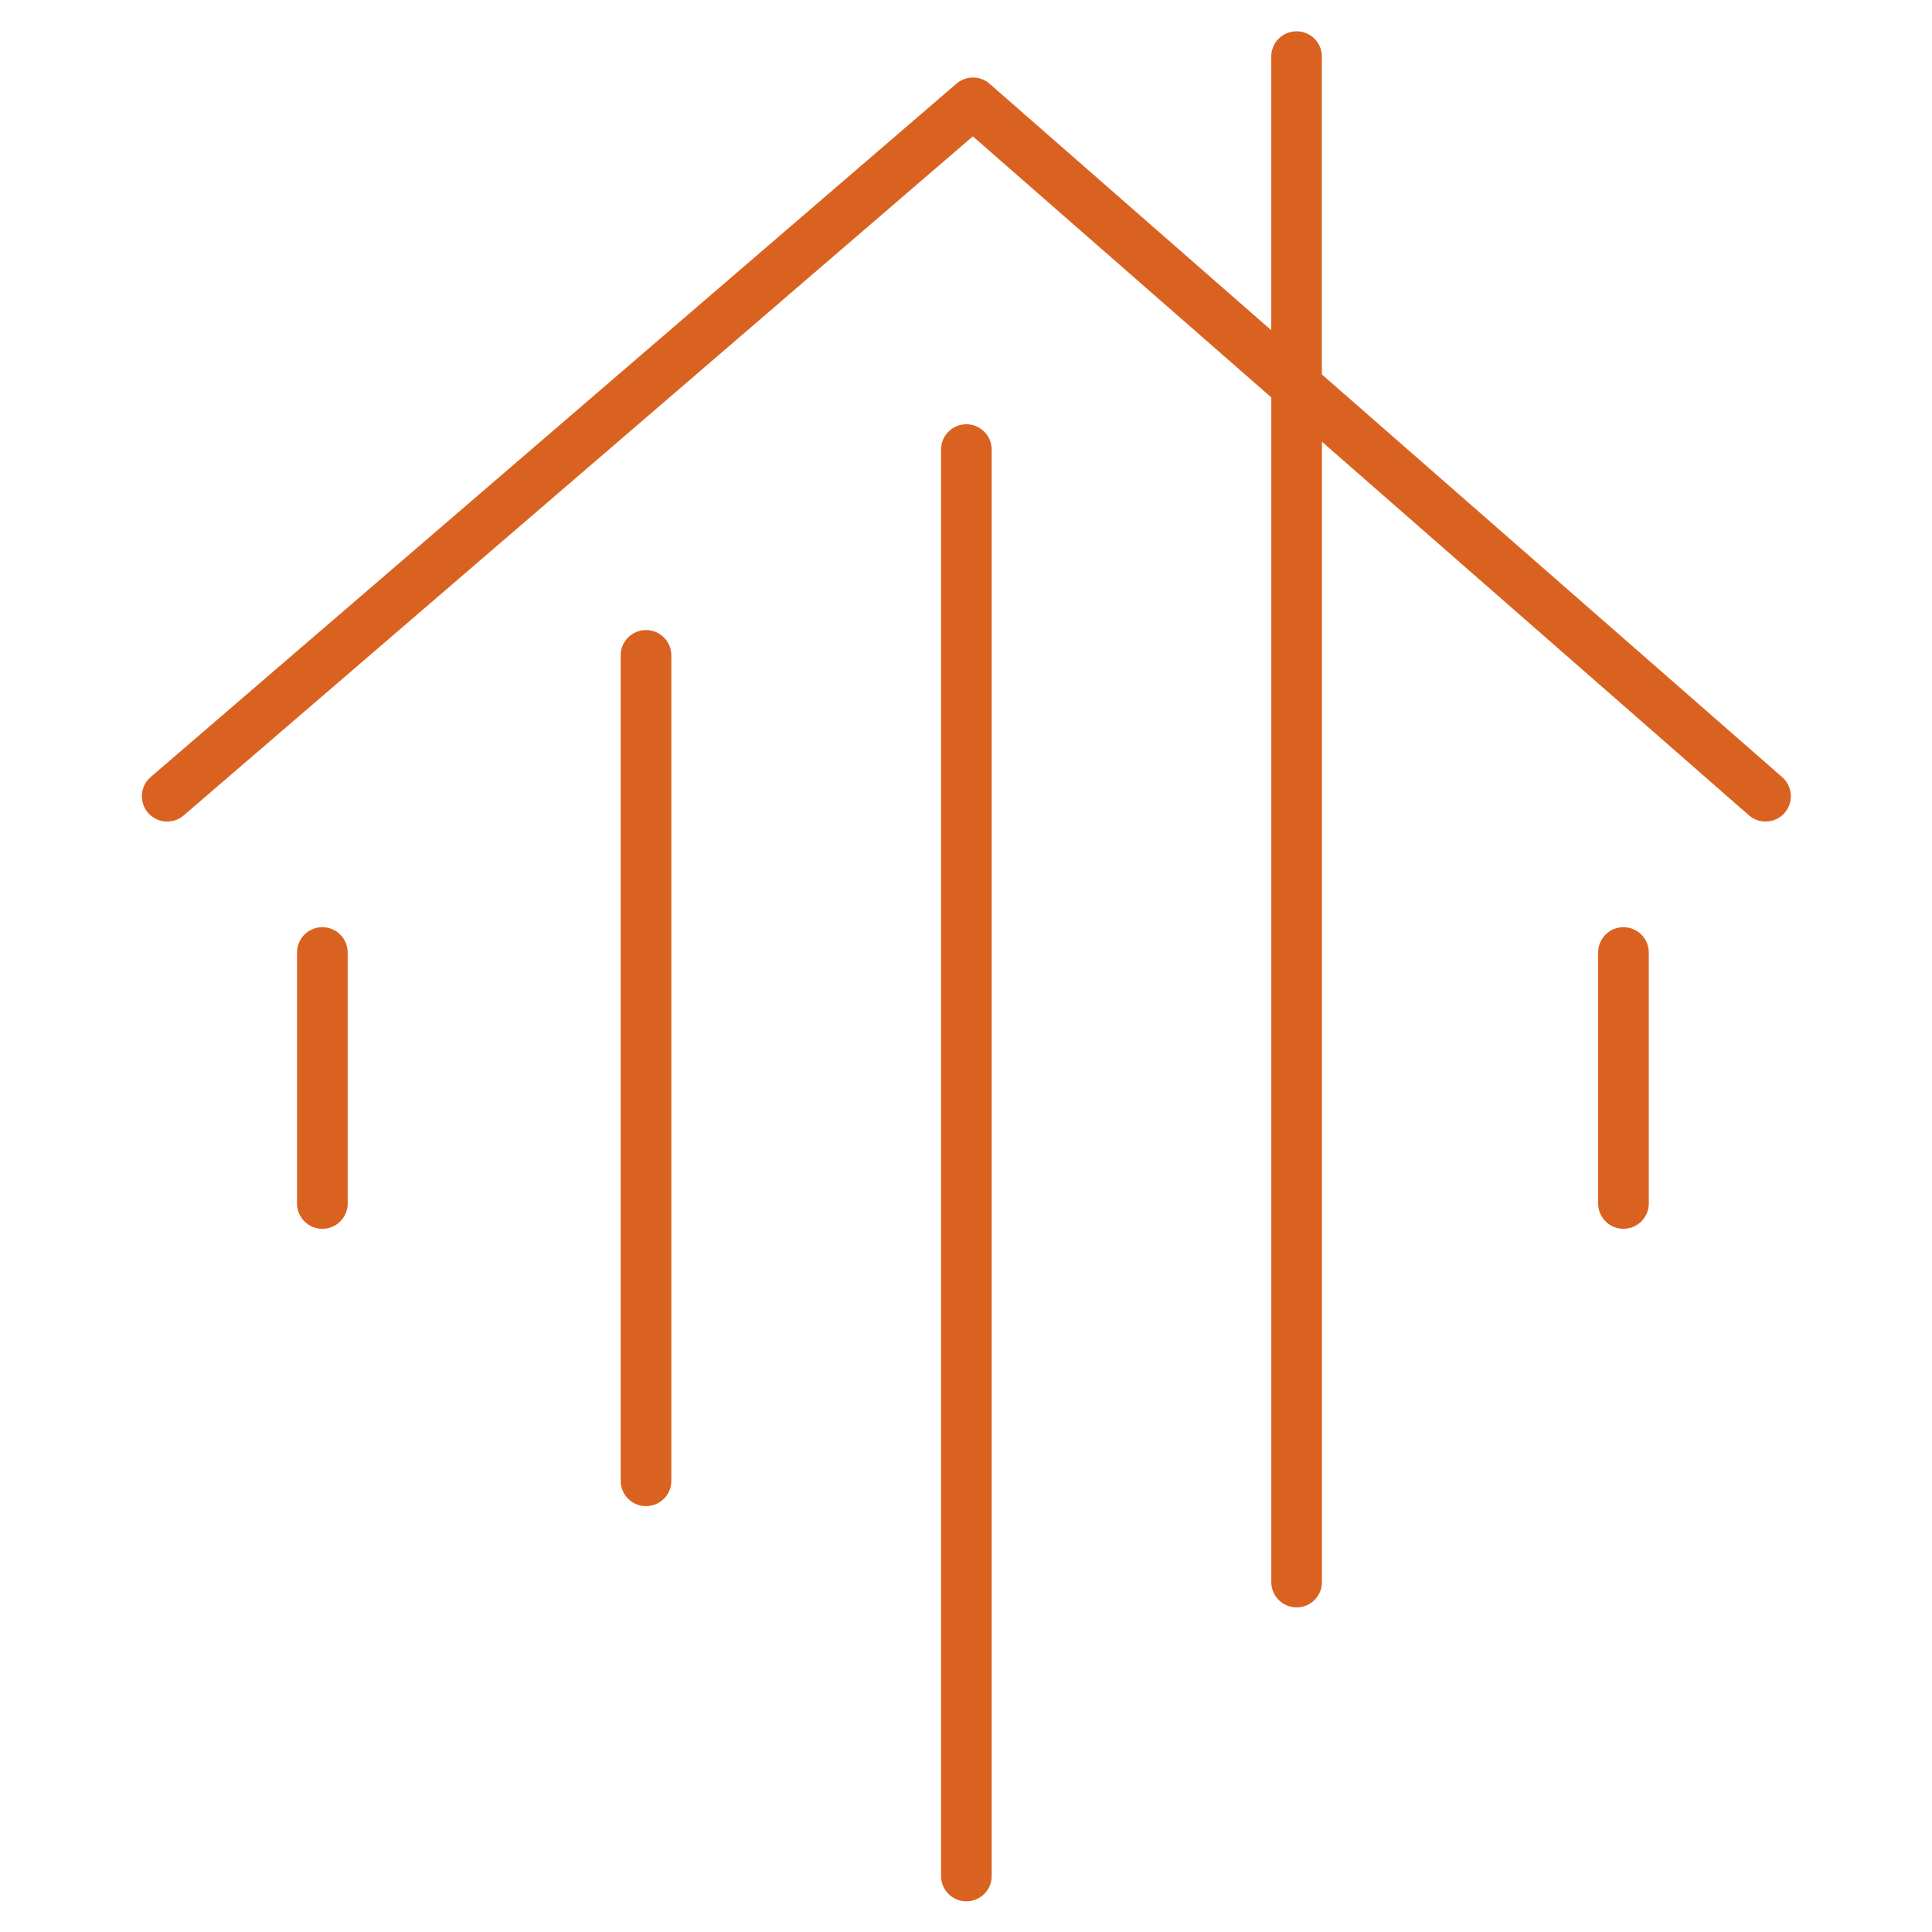<svg xmlns="http://www.w3.org/2000/svg" xmlns:xlink="http://www.w3.org/1999/xlink" width="500" zoomAndPan="magnify" viewBox="0 0 375 375" height="500" preserveAspectRatio="xMidYMid meet" version="1.0"><defs><clipPath id="41fe99d2bf"><path d="M 27 6.074 L 348 6.074 L 348 312 L 27 312 Z M 27 6.074 " clip-rule="nonzero"/></clipPath><clipPath id="31680cf874"><path d="M 182 82 L 193 82 L 193 369.074 L 182 369.074 Z M 182 82 " clip-rule="nonzero"/></clipPath></defs><g clip-path="url(#41fe99d2bf)"><path fill="#da6220" d="M 345.922 150.844 L 256.578 72.68 L 256.578 10.988 C 256.578 8.27 254.383 6.074 251.66 6.074 C 248.941 6.074 246.746 8.27 246.746 10.988 L 246.746 64.094 L 192.086 16.262 C 190.25 14.648 187.504 14.648 185.652 16.234 L 29.25 150.816 C 27.191 152.586 26.957 155.691 28.723 157.75 C 29.691 158.883 31.07 159.461 32.453 159.461 C 33.586 159.461 34.73 159.074 35.656 158.273 L 188.828 26.469 L 246.758 77.141 L 246.758 307.078 C 246.758 309.797 248.953 311.992 251.676 311.992 C 254.395 311.992 256.59 309.797 256.59 307.078 L 256.59 85.742 L 339.461 158.246 C 341.504 160.027 344.609 159.82 346.391 157.789 C 348.176 155.746 347.965 152.641 345.922 150.844 Z M 345.922 150.844 " fill-opacity="1" fill-rule="nonzero"/></g><path fill="#da6220" d="M 62.57 179.965 C 59.852 179.965 57.652 182.16 57.652 184.883 L 57.652 233.594 C 57.652 236.312 59.852 238.508 62.57 238.508 C 65.289 238.508 67.488 236.312 67.488 233.594 L 67.488 184.883 C 67.488 182.176 65.289 179.965 62.57 179.965 Z M 62.57 179.965 " fill-opacity="1" fill-rule="nonzero"/><path fill="#da6220" d="M 315.113 179.965 C 312.395 179.965 310.199 182.16 310.199 184.883 L 310.199 233.594 C 310.199 236.312 312.395 238.508 315.113 238.508 C 317.836 238.508 320.031 236.312 320.031 233.594 L 320.031 184.883 C 320.031 182.176 317.836 179.965 315.113 179.965 Z M 315.113 179.965 " fill-opacity="1" fill-rule="nonzero"/><path fill="#da6220" d="M 125.391 122.293 C 122.668 122.293 120.473 124.488 120.473 127.207 L 120.473 287.43 C 120.473 290.148 122.668 292.344 125.391 292.344 C 128.109 292.344 130.305 290.148 130.305 287.43 L 130.305 127.207 C 130.305 124.488 128.109 122.293 125.391 122.293 Z M 125.391 122.293 " fill-opacity="1" fill-rule="nonzero"/><g clip-path="url(#31680cf874)"><path fill="#da6220" d="M 187.57 82.348 C 184.852 82.348 182.656 84.543 182.656 87.262 L 182.656 364.129 C 182.656 366.852 184.852 369.047 187.57 369.047 C 190.293 369.047 192.488 366.852 192.488 364.129 L 192.488 87.246 C 192.473 84.543 190.277 82.348 187.57 82.348 Z M 187.57 82.348 " fill-opacity="1" fill-rule="nonzero"/></g></svg>